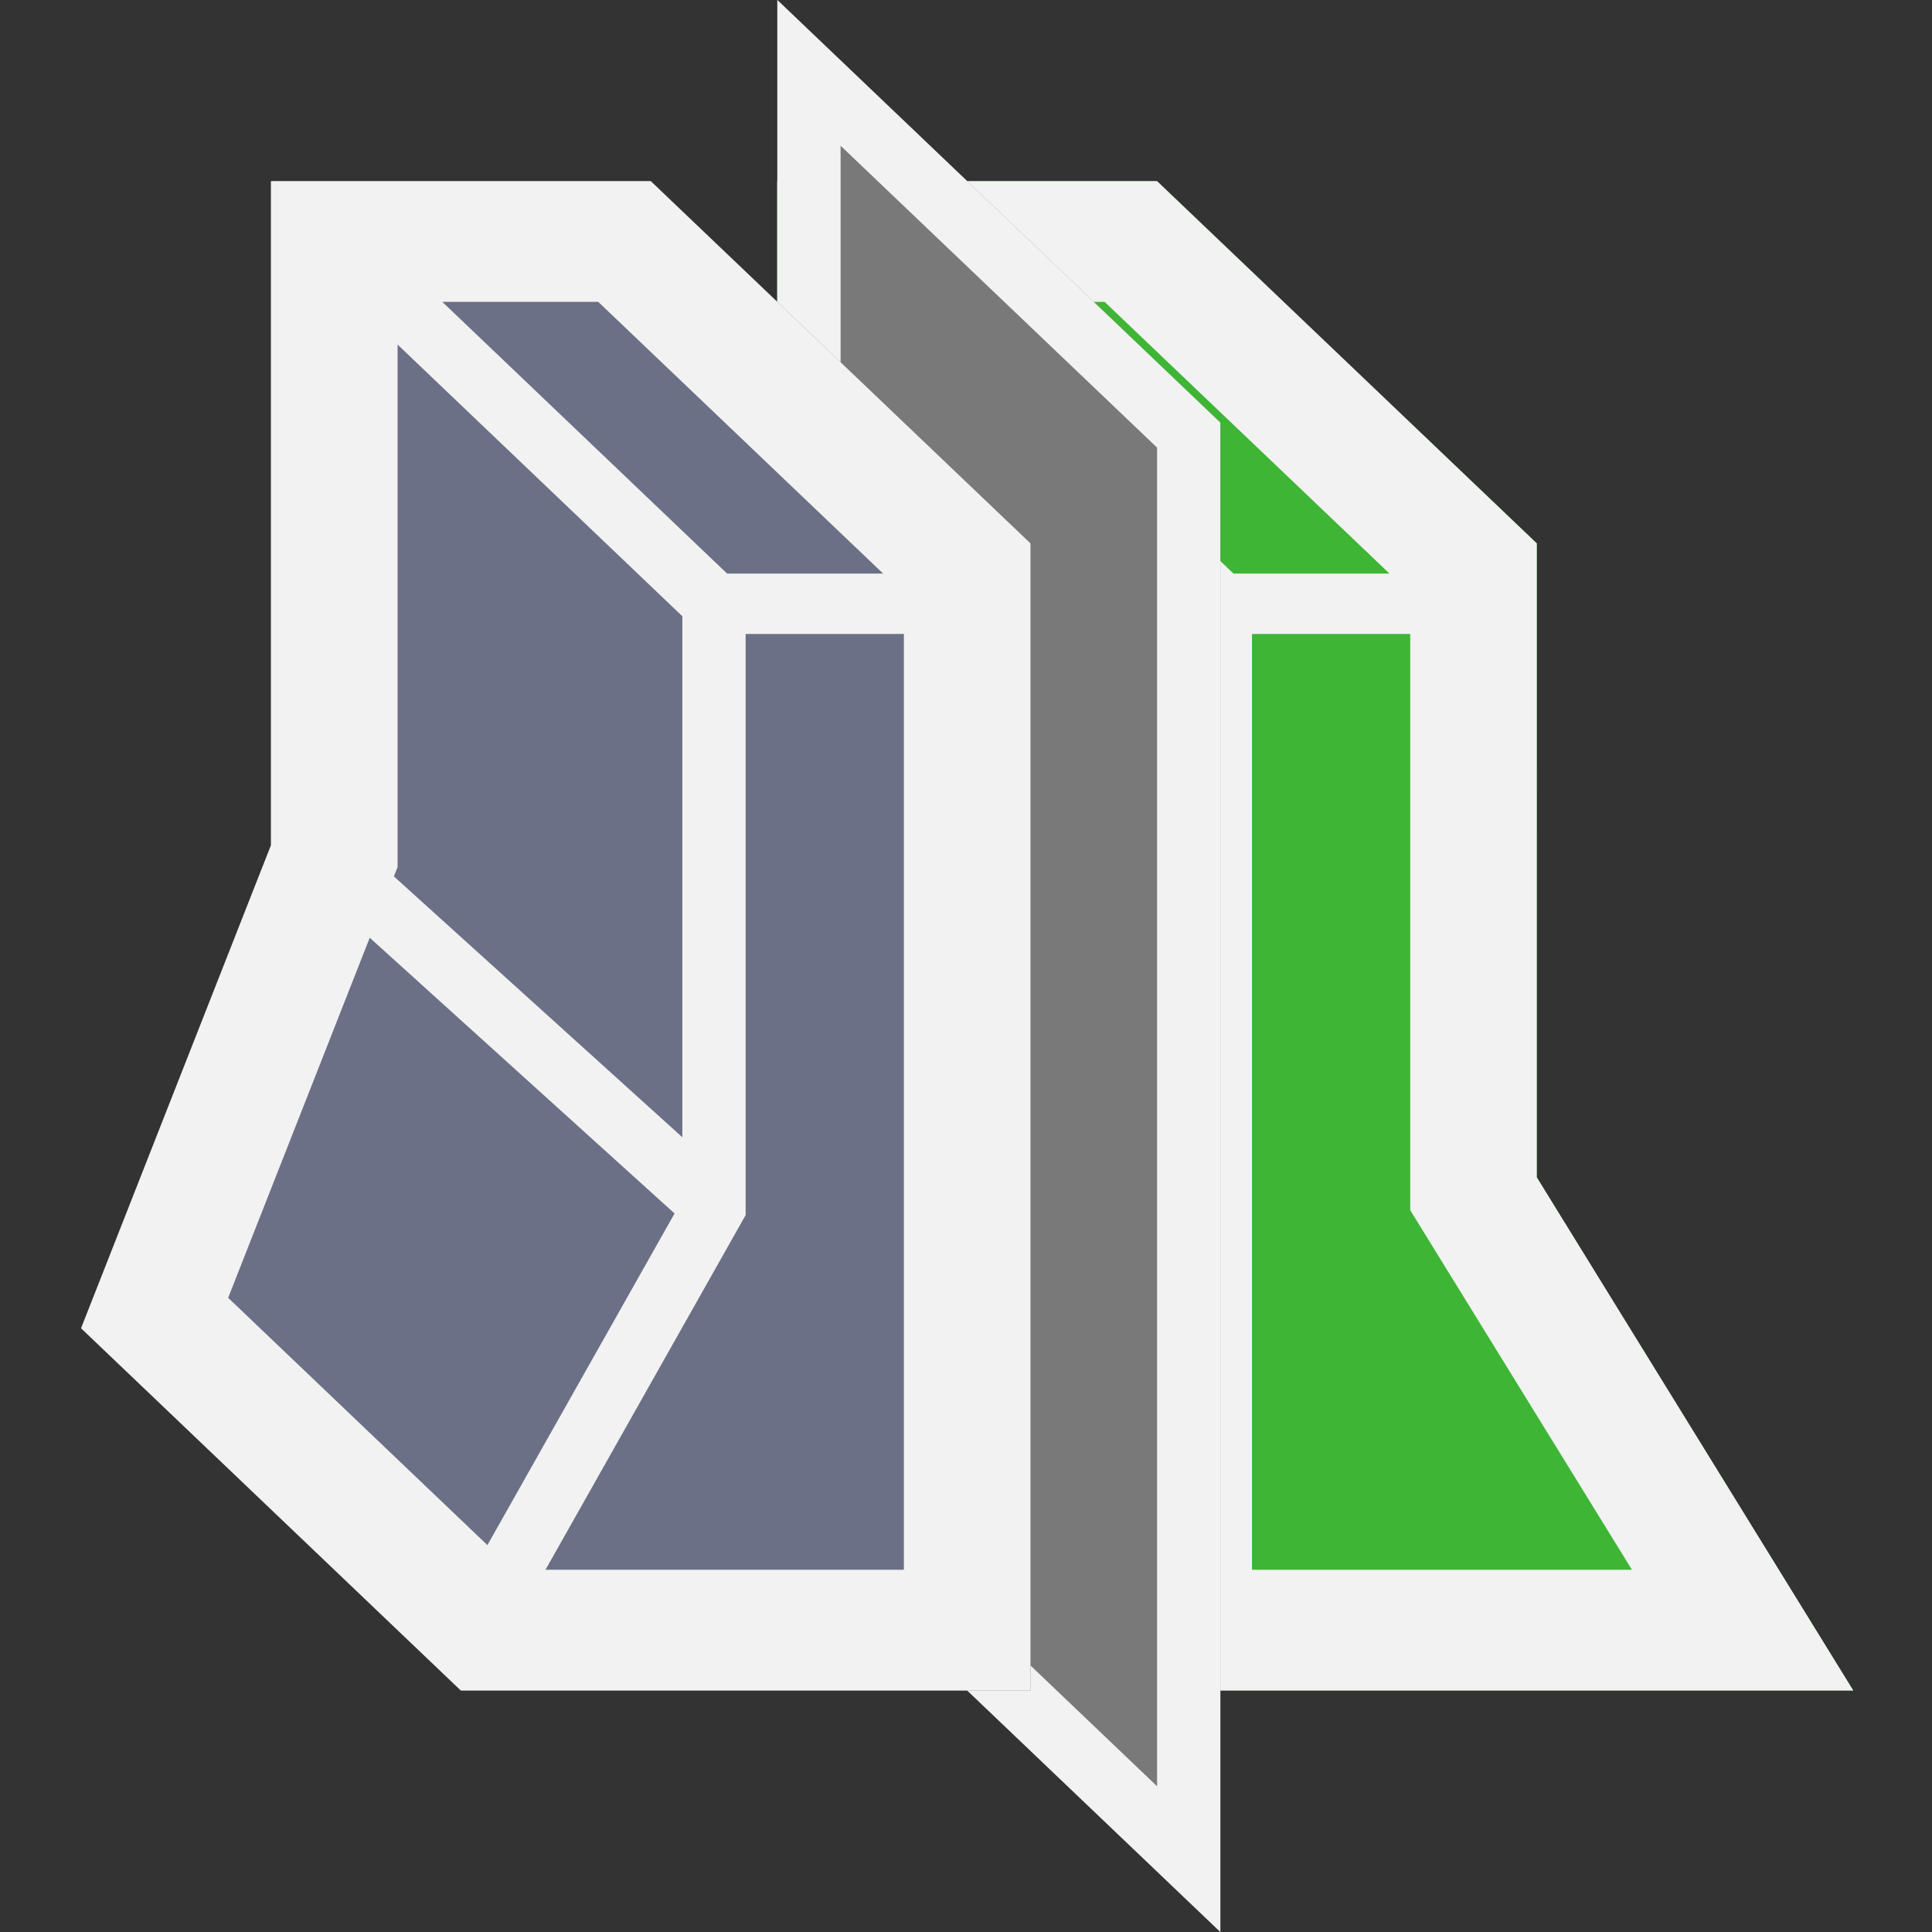 <?xml version="1.0" encoding="UTF-8" standalone="no"?>
<svg
   width="48"
   height="48"
   viewBox="0 0 32 32"
   fill="none"
   version="1.1"
   id="svg6545"
   sodipodi:docname="Part_Mirror.svg"
   inkscape:version="1.2.2 (b0a8486541, 2022-12-01)"
   xmlns:inkscape="http://www.inkscape.org/namespaces/inkscape"
   xmlns:sodipodi="http://sodipodi.sourceforge.net/DTD/sodipodi-0.dtd"
   xmlns="http://www.w3.org/2000/svg"
   xmlns:svg="http://www.w3.org/2000/svg">
  <rect x="0" y="0" width="32" height="32" fill="#333333" stroke="none"/>
  <defs
     id="defs6549" />
  <sodipodi:namedview
     id="namedview6547"
     pagecolor="#505050"
     bordercolor="#ffffff"
     borderopacity="1"
     inkscape:showpageshadow="0"
     inkscape:pageopacity="0"
     inkscape:pagecheckerboard="1"
     inkscape:deskcolor="#505050"
     showgrid="false"
     showguides="true"
     inkscape:zoom="8.5625"
     inkscape:cx="16.116788"
     inkscape:cy="30.189781"
     inkscape:window-width="2560"
     inkscape:window-height="1369"
     inkscape:window-x="0"
     inkscape:window-y="0"
     inkscape:window-maximized="1"
     inkscape:current-layer="svg6545">
    <sodipodi:guide
       position="-22.248,30.657"
       orientation="0,-1"
       id="guide6668"
       inkscape:locked="false" />
    <sodipodi:guide
       position="1.343,33.071"
       orientation="1,0"
       id="guide6670"
       inkscape:locked="false" />
    <sodipodi:guide
       position="30.345,1.343"
       orientation="0,-1"
       id="guide6672"
       inkscape:locked="false" />
    <sodipodi:guide
       position="30.696,6.91"
       orientation="1,0"
       id="guide6674"
       inkscape:locked="false" />
  </sodipodi:namedview>
  <path
     d="M 25.454,9 19.164,3 h -6.29 v 19 l 6.29,6 h 11.531 l -5.242,-8.5 z"
     fill="#326276"
     id="path6533"
     style="stroke-width:1.024;fill:#3eb535;fill-opacity:1" />
  <path
     fill-rule="evenodd"
     clip-rule="evenodd"
     d="M 25.454,19.5 V 9 L 19.164,3 h -6.29 v 19 l 6.29,6 H 30.696 Z M 27.03,26 23.358,20.045 V 10.5 H 20.737 V 26 Z M 20.43,9.5 h 2.584 L 18.296,5 h -2.584 z m -0.741,0.707 v 15.464 l -4.717,-4.5 V 5.707 Z"
     fill="#f2f2f2"
     id="path6535"
     style="stroke-width:1.024" />
  <path
     d="m 12.875,0 v 25 l 7.338,7 V 7 Z"
     fill="#797979"
     id="path6537"
     style="stroke-width:1.024" />
  <path
     fill-rule="evenodd"
     clip-rule="evenodd"
     d="m 13.923,24.586 5.242,5 V 7.414 l -5.242,-5 z M 12.875,25 l 7.338,7 V 7 l -7.338,-7 z"
     fill="#f2f2f2"
     id="path6539"
     style="stroke-width:1.024" />
  <path
     d="M 17.068,9 10.778,3 H 4.488 v 11 l -3.145,8 6.29,6 h 9.435 z"
     fill="#4d4d4d"
     id="path6541"
     style="stroke-width:1.024;fill:#6c7086" />
  <path
     fill-rule="evenodd"
     clip-rule="evenodd"
     d="M 17.068,9 10.778,3 H 4.488 v 11 l -3.145,8 6.29,6 h 9.435 z M 6.524,14.516 6.585,14.363 V 5.707 l 4.717,4.5 v 8.63 z m -0.4,1.016 -2.345,5.964 4.294,4.096 3.1,-5.493 z M 12.043,9.5 7.326,5 H 9.909 L 14.627,9.5 Z M 9.035,26 h 5.936 V 10.5 h -2.621 v 9.626 z"
     fill="#f2f2f2"
     id="path6543"
     style="stroke-width:1.024" />
</svg>
